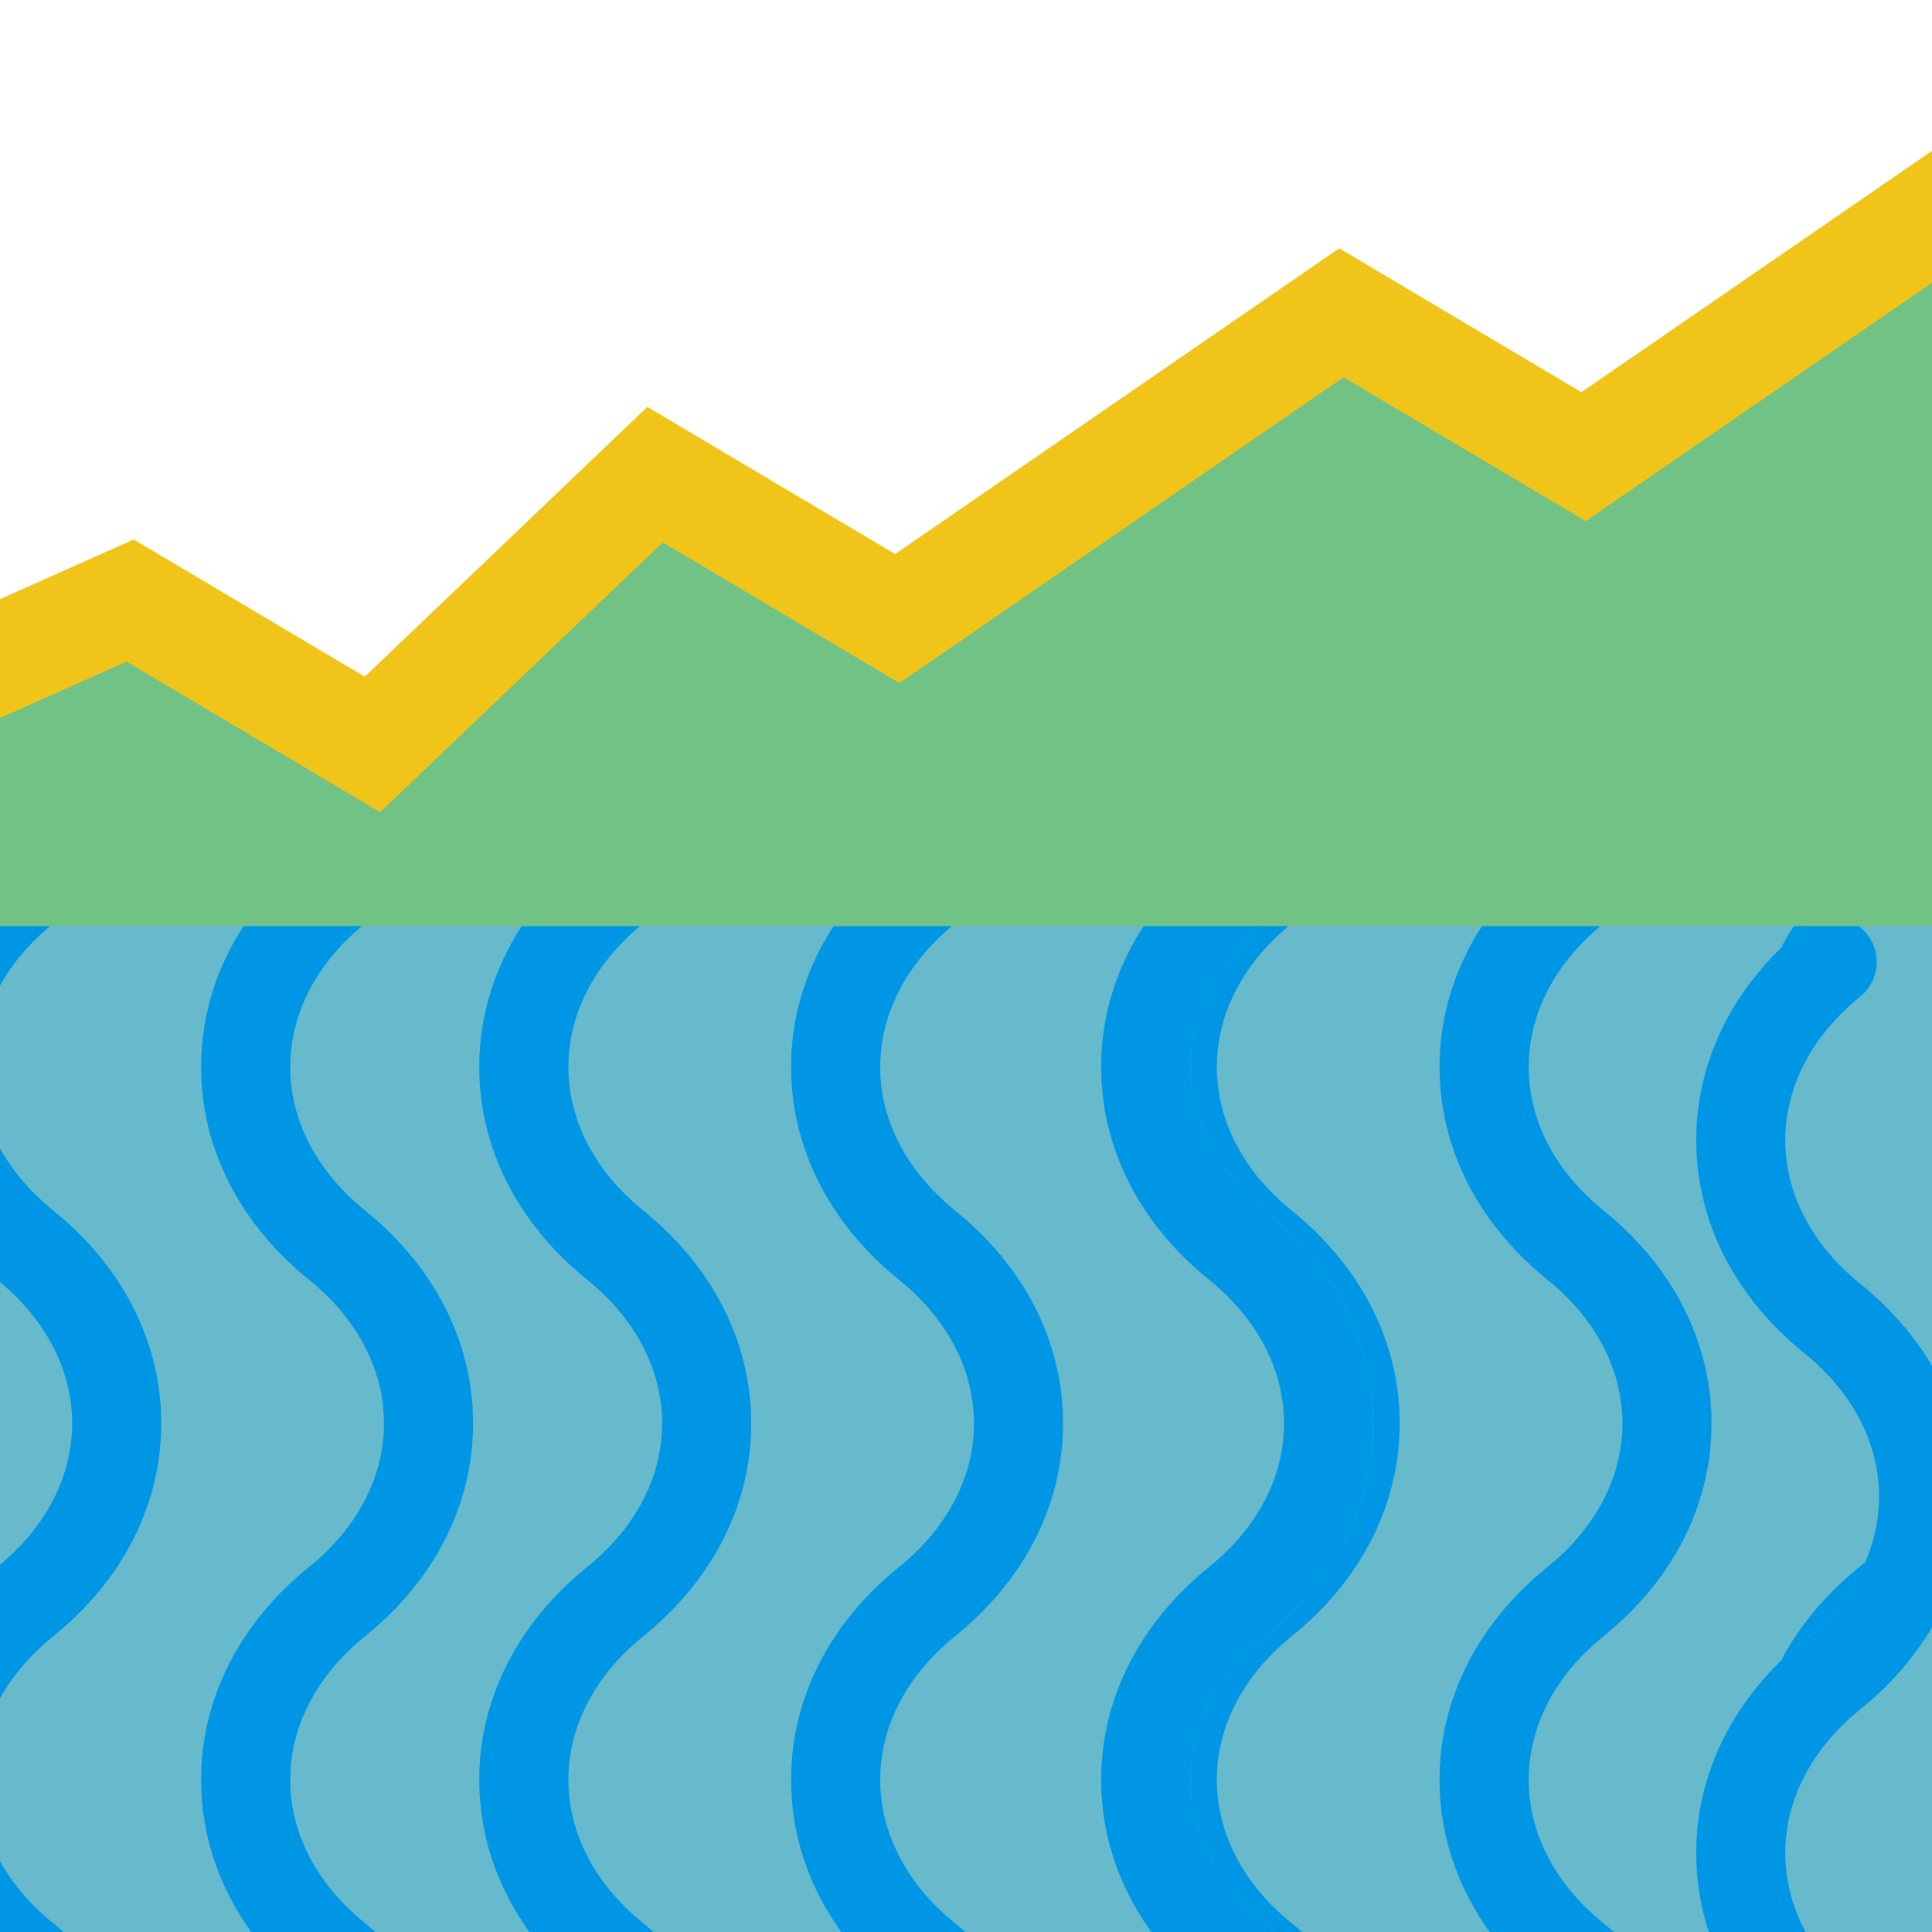 <?xml version="1.0" encoding="UTF-8"?>
<svg width="64px" height="64px" viewBox="0 0 64 64" version="1.1" xmlns="http://www.w3.org/2000/svg" xmlns:xlink="http://www.w3.org/1999/xlink" style="background: #000000;">
    <!-- Generator: Sketch 49.3 (51167) - http://www.bohemiancoding.com/sketch -->
    <title>waterfall</title>
    <desc>Created with Sketch.</desc>
    <defs></defs>
    <g id="waterfall" stroke="none" stroke-width="1" fill="none" fill-rule="evenodd">
        <g id="Group" transform="translate(-14, 5)">
            <g id="12-Water-Polo-Flat@600x600" transform="translate(66.262, 65.763) rotate(90) translate(-66.262, -65.763) translate(23.466, 50.856)">
                <path d="M85.592,4.57 L85.576,4.576 C85.556,4.17 85.384,3.774 85.044,3.498 C84.408,2.983 83.479,3.085 82.969,3.718 C81.677,5.318 79.987,6.199 78.213,6.199 C76.439,6.199 74.75,5.318 73.457,3.718 C71.595,1.412 69.09,0.143 66.407,0.143 C63.725,0.143 61.22,1.412 59.358,3.718 C58.065,5.318 56.375,6.2 54.602,6.2 C52.828,6.2 51.138,5.318 49.845,3.718 C47.983,1.412 45.479,0.143 42.796,0.143 C40.113,0.143 37.609,1.412 35.746,3.718 C34.454,5.318 32.764,6.2 30.99,6.2 C29.216,6.2 27.527,5.318 26.234,3.718 C24.372,1.412 21.867,0.143 19.184,0.143 C16.502,0.143 13.997,1.412 12.135,3.718 C10.842,5.318 9.152,6.2 7.379,6.2 C5.605,6.2 3.915,5.318 2.622,3.718 C2.112,3.085 1.184,2.983 0.547,3.498 C0.208,3.774 0.035,4.17 0.016,4.576 L0,4.57 L0,25.23 L0.015,25.23 C-0.003,25.581 0.09,25.94 0.329,26.235 C2.191,28.54 4.696,29.81 7.379,29.81 C10.061,29.81 12.566,28.54 14.428,26.235 C15.721,24.635 17.411,23.754 19.184,23.754 C20.958,23.754 22.648,24.635 23.941,26.235 C25.803,28.54 28.307,29.81 30.99,29.81 C33.673,29.81 36.177,28.54 38.04,26.235 C39.332,24.635 41.022,23.754 42.796,23.754 C44.57,23.754 46.259,24.635 47.552,26.235 C49.414,28.54 51.919,29.81 54.602,29.81 C57.285,29.81 59.789,28.54 61.651,26.235 C62.944,24.635 64.634,23.754 66.407,23.754 C68.181,23.754 69.871,24.635 71.164,26.235 C73.026,28.54 75.53,29.81 78.213,29.81 C80.896,29.81 83.4,28.54 85.263,26.235 C85.502,25.94 85.595,25.581 85.577,25.23 L85.592,25.23 L85.592,4.57" id="Shape" fill="#67B9CC"></path>
                <path d="M82.969,24.378 C81.677,25.978 79.987,26.859 78.213,26.859 C76.439,26.859 74.75,25.978 73.457,24.378 C71.595,22.072 69.09,20.803 66.407,20.803 C63.725,20.803 61.22,22.072 59.358,24.378 C58.065,25.978 56.375,26.86 54.602,26.86 C52.828,26.86 51.138,25.978 49.845,24.378 C47.983,22.072 45.479,20.803 42.796,20.803 C40.113,20.803 37.609,22.072 35.746,24.378 C34.454,25.978 32.764,26.86 30.99,26.86 C29.216,26.86 27.527,25.978 26.234,24.378 C24.372,22.072 21.867,20.803 19.184,20.803 C16.502,20.803 13.997,22.072 12.135,24.378 C10.842,25.978 9.152,26.86 7.379,26.86 C5.605,26.86 3.915,25.978 2.622,24.378 C2.112,23.745 1.184,23.645 0.547,24.158 C-0.086,24.67 -0.184,25.6 0.329,26.235 C2.191,28.54 4.696,29.81 7.379,29.81 C10.061,29.81 12.566,28.54 14.428,26.235 C15.721,24.635 17.411,23.754 19.184,23.754 C20.958,23.754 22.648,24.635 23.941,26.235 C25.803,28.54 28.307,29.81 30.99,29.81 C33.673,29.81 36.177,28.54 38.04,26.235 C39.332,24.635 41.022,23.754 42.796,23.754 C44.57,23.754 46.259,24.635 47.552,26.235 C49.414,28.54 51.919,29.81 54.602,29.81 C57.285,29.81 59.789,28.54 61.651,26.235 C62.944,24.635 64.634,23.754 66.407,23.754 C68.181,23.754 69.871,24.635 71.164,26.235 C73.026,28.54 75.53,29.81 78.213,29.81 C80.896,29.81 83.4,28.54 85.263,26.235 C85.776,25.6 85.677,24.67 85.044,24.158 C84.408,23.645 83.479,23.745 82.969,24.378" id="Shape" fill="#0096E6"></path>
                <path d="M82.969,14.048 C81.677,15.648 79.987,16.529 78.213,16.529 C76.439,16.529 74.75,15.648 73.457,14.048 C71.595,11.742 69.09,10.473 66.407,10.473 C63.725,10.473 61.22,11.742 59.358,14.048 C58.065,15.648 56.375,16.529 54.602,16.529 C52.828,16.529 51.138,15.648 49.845,14.048 C47.983,11.742 45.479,10.473 42.796,10.473 C40.113,10.473 37.609,11.742 35.746,14.048 C34.454,15.648 32.764,16.529 30.99,16.529 C29.216,16.529 27.527,15.648 26.234,14.048 C24.372,11.742 21.867,10.473 19.184,10.473 C16.502,10.473 13.997,11.742 12.135,14.048 C10.842,15.648 9.152,16.529 7.379,16.529 C5.605,16.529 3.915,15.648 2.622,14.048 C2.112,13.415 1.184,13.313 0.547,13.83 C-0.086,14.34 -0.184,15.27 0.329,15.905 C2.191,18.21 4.696,19.482 7.379,19.482 C10.061,19.482 12.566,18.21 14.428,15.905 C15.721,14.305 17.411,13.424 19.184,13.424 C20.958,13.424 22.648,14.305 23.941,15.905 C25.803,18.21 28.307,19.482 30.99,19.482 C33.673,19.482 36.177,18.21 38.04,15.905 C39.332,14.305 41.022,13.424 42.796,13.424 C44.57,13.424 46.259,14.305 47.552,15.905 C49.414,18.21 51.919,19.482 54.602,19.482 C57.285,19.482 59.789,18.21 61.651,15.905 C62.944,14.305 64.634,13.424 66.407,13.424 C68.181,13.424 69.871,14.305 71.164,15.905 C73.026,18.21 75.53,19.48 78.213,19.48 C80.896,19.48 83.4,18.21 85.263,15.905 C85.776,15.27 85.677,14.34 85.044,13.83 C84.408,13.313 83.479,13.415 82.969,14.048" id="Shape" fill="#0096E6"></path>
                <path d="M7.379,9.152 C10.061,9.152 12.566,7.88 14.428,5.575 C15.721,3.975 17.411,3.094 19.184,3.094 C20.958,3.094 22.648,3.975 23.941,5.575 C25.803,7.88 28.307,9.152 30.99,9.152 C33.673,9.152 36.177,7.88 38.04,5.575 C39.332,3.975 41.022,3.094 42.796,3.094 C44.57,3.094 46.259,3.975 47.552,5.575 C49.414,7.88 51.919,9.152 54.602,9.152 C57.285,9.152 59.789,7.88 61.651,5.575 C62.944,3.975 64.634,3.094 66.407,3.094 C68.181,3.094 69.871,3.975 71.164,5.575 C73.026,7.88 75.53,9.15 78.213,9.15 C80.896,9.15 83.4,7.88 85.263,5.575 C85.776,4.94 85.677,4.01 85.044,3.498 C84.408,2.983 83.479,3.085 82.969,3.718 C81.677,5.318 79.987,6.199 78.213,6.199 C76.439,6.199 74.75,5.318 73.457,3.718 C71.595,1.412 69.09,0.143 66.407,0.143 C63.725,0.143 61.22,1.412 59.358,3.718 C58.065,5.318 56.375,6.2 54.602,6.2 C52.828,6.2 51.138,5.318 49.845,3.718 C47.983,1.412 45.479,0.143 42.796,0.143 C40.113,0.143 37.609,1.412 35.746,3.718 C34.454,5.318 32.764,6.2 30.99,6.2 C29.216,6.2 27.527,5.318 26.234,3.718 C24.372,1.412 21.867,0.143 19.184,0.143 C16.502,0.143 13.997,1.412 12.135,3.718 C10.842,5.318 9.152,6.2 7.379,6.2 C5.605,6.2 3.915,5.318 2.622,3.718 C2.112,3.085 1.184,2.983 0.547,3.498 C-0.086,4.01 -0.184,4.94 0.329,5.575 C2.191,7.88 4.696,9.152 7.379,9.152" id="Shape" fill="#0096E6"></path>
            </g>
            <g id="12-Water-Polo-Flat@600x600" transform="translate(85.093, 68.188) rotate(90) translate(-85.093, -68.188) translate(42.297, 53.281)">
                <path d="M85.592,4.57 L85.576,4.576 C85.556,4.17 85.384,3.774 85.044,3.498 C84.408,2.983 83.479,3.085 82.969,3.718 C81.677,5.318 79.987,6.199 78.213,6.199 C76.439,6.199 74.75,5.318 73.457,3.718 C71.595,1.412 69.09,0.143 66.407,0.143 C63.725,0.143 61.22,1.412 59.358,3.718 C58.065,5.318 56.375,6.2 54.602,6.2 C52.828,6.2 51.138,5.318 49.845,3.718 C47.983,1.412 45.479,0.143 42.796,0.143 C40.113,0.143 37.609,1.412 35.746,3.718 C34.454,5.318 32.764,6.2 30.99,6.2 C29.216,6.2 27.527,5.318 26.234,3.718 C24.372,1.412 21.867,0.143 19.184,0.143 C16.502,0.143 13.997,1.412 12.135,3.718 C10.842,5.318 9.152,6.2 7.379,6.2 C5.605,6.2 3.915,5.318 2.622,3.718 C2.112,3.085 1.184,2.983 0.547,3.498 C0.208,3.774 0.035,4.17 0.016,4.576 L0,4.57 L0,25.23 L0.015,25.23 C-0.003,25.581 0.09,25.94 0.329,26.235 C2.191,28.54 4.696,29.81 7.379,29.81 C10.061,29.81 12.566,28.54 14.428,26.235 C15.721,24.635 17.411,23.754 19.184,23.754 C20.958,23.754 22.648,24.635 23.941,26.235 C25.803,28.54 28.307,29.81 30.99,29.81 C33.673,29.81 36.177,28.54 38.04,26.235 C39.332,24.635 41.022,23.754 42.796,23.754 C44.57,23.754 46.259,24.635 47.552,26.235 C49.414,28.54 51.919,29.81 54.602,29.81 C57.285,29.81 59.789,28.54 61.651,26.235 C62.944,24.635 64.634,23.754 66.407,23.754 C68.181,23.754 69.871,24.635 71.164,26.235 C73.026,28.54 75.53,29.81 78.213,29.81 C80.896,29.81 83.4,28.54 85.263,26.235 C85.502,25.94 85.595,25.581 85.577,25.23 L85.592,25.23 L85.592,4.57" id="Shape" fill="#67B9CC"></path>
                <path d="M82.969,24.378 C81.677,25.978 79.987,26.859 78.213,26.859 C76.439,26.859 74.75,25.978 73.457,24.378 C71.595,22.072 69.09,20.803 66.407,20.803 C63.725,20.803 61.22,22.072 59.358,24.378 C58.065,25.978 56.375,26.86 54.602,26.86 C52.828,26.86 51.138,25.978 49.845,24.378 C47.983,22.072 45.479,20.803 42.796,20.803 C40.113,20.803 37.609,22.072 35.746,24.378 C34.454,25.978 32.764,26.86 30.99,26.86 C29.216,26.86 27.527,25.978 26.234,24.378 C24.372,22.072 21.867,20.803 19.184,20.803 C16.502,20.803 13.997,22.072 12.135,24.378 C10.842,25.978 9.152,26.86 7.379,26.86 C5.605,26.86 3.915,25.978 2.622,24.378 C2.112,23.745 1.184,23.645 0.547,24.158 C-0.086,24.67 -0.184,25.6 0.329,26.235 C2.191,28.54 4.696,29.81 7.379,29.81 C10.061,29.81 12.566,28.54 14.428,26.235 C15.721,24.635 17.411,23.754 19.184,23.754 C20.958,23.754 22.648,24.635 23.941,26.235 C25.803,28.54 28.307,29.81 30.99,29.81 C33.673,29.81 36.177,28.54 38.04,26.235 C39.332,24.635 41.022,23.754 42.796,23.754 C44.57,23.754 46.259,24.635 47.552,26.235 C49.414,28.54 51.919,29.81 54.602,29.81 C57.285,29.81 59.789,28.54 61.651,26.235 C62.944,24.635 64.634,23.754 66.407,23.754 C68.181,23.754 69.871,24.635 71.164,26.235 C73.026,28.54 75.53,29.81 78.213,29.81 C80.896,29.81 83.4,28.54 85.263,26.235 C85.776,25.6 85.677,24.67 85.044,24.158 C84.408,23.645 83.479,23.745 82.969,24.378" id="Shape" fill="#0096E6"></path>
            </g>
            <g id="12-Water-Polo-Flat@600x600" transform="translate(44.722, 65.763) rotate(90) translate(-44.722, -65.763) translate(1.926, 50.856)">
                <path d="M85.592,4.57 L85.576,4.576 C85.556,4.17 85.384,3.774 85.044,3.498 C84.408,2.983 83.479,3.085 82.969,3.718 C81.677,5.318 79.987,6.199 78.213,6.199 C76.439,6.199 74.75,5.318 73.457,3.718 C71.595,1.412 69.09,0.143 66.407,0.143 C63.725,0.143 61.22,1.412 59.358,3.718 C58.065,5.318 56.375,6.2 54.602,6.2 C52.828,6.2 51.138,5.318 49.845,3.718 C47.983,1.412 45.479,0.143 42.796,0.143 C40.113,0.143 37.609,1.412 35.746,3.718 C34.454,5.318 32.764,6.2 30.99,6.2 C29.216,6.2 27.527,5.318 26.234,3.718 C24.372,1.412 21.867,0.143 19.184,0.143 C16.502,0.143 13.997,1.412 12.135,3.718 C10.842,5.318 9.152,6.2 7.379,6.2 C5.605,6.2 3.915,5.318 2.622,3.718 C2.112,3.085 1.184,2.983 0.547,3.498 C0.208,3.774 0.035,4.17 0.016,4.576 L0,4.57 L0,25.23 L0.015,25.23 C-0.003,25.581 0.09,25.94 0.329,26.235 C2.191,28.54 4.696,29.81 7.379,29.81 C10.061,29.81 12.566,28.54 14.428,26.235 C15.721,24.635 17.411,23.754 19.184,23.754 C20.958,23.754 22.648,24.635 23.941,26.235 C25.803,28.54 28.307,29.81 30.99,29.81 C33.673,29.81 36.177,28.54 38.04,26.235 C39.332,24.635 41.022,23.754 42.796,23.754 C44.57,23.754 46.259,24.635 47.552,26.235 C49.414,28.54 51.919,29.81 54.602,29.81 C57.285,29.81 59.789,28.54 61.651,26.235 C62.944,24.635 64.634,23.754 66.407,23.754 C68.181,23.754 69.871,24.635 71.164,26.235 C73.026,28.54 75.53,29.81 78.213,29.81 C80.896,29.81 83.4,28.54 85.263,26.235 C85.502,25.94 85.595,25.581 85.577,25.23 L85.592,25.23 L85.592,4.57" id="Shape" fill="#67B9CC"></path>
                <path d="M82.969,24.378 C81.677,25.978 79.987,26.859 78.213,26.859 C76.439,26.859 74.75,25.978 73.457,24.378 C71.595,22.072 69.09,20.803 66.407,20.803 C63.725,20.803 61.22,22.072 59.358,24.378 C58.065,25.978 56.375,26.86 54.602,26.86 C52.828,26.86 51.138,25.978 49.845,24.378 C47.983,22.072 45.479,20.803 42.796,20.803 C40.113,20.803 37.609,22.072 35.746,24.378 C34.454,25.978 32.764,26.86 30.99,26.86 C29.216,26.86 27.527,25.978 26.234,24.378 C24.372,22.072 21.867,20.803 19.184,20.803 C16.502,20.803 13.997,22.072 12.135,24.378 C10.842,25.978 9.152,26.86 7.379,26.86 C5.605,26.86 3.915,25.978 2.622,24.378 C2.112,23.745 1.184,23.645 0.547,24.158 C-0.086,24.67 -0.184,25.6 0.329,26.235 C2.191,28.54 4.696,29.81 7.379,29.81 C10.061,29.81 12.566,28.54 14.428,26.235 C15.721,24.635 17.411,23.754 19.184,23.754 C20.958,23.754 22.648,24.635 23.941,26.235 C25.803,28.54 28.307,29.81 30.99,29.81 C33.673,29.81 36.177,28.54 38.04,26.235 C39.332,24.635 41.022,23.754 42.796,23.754 C44.57,23.754 46.259,24.635 47.552,26.235 C49.414,28.54 51.919,29.81 54.602,29.81 C57.285,29.81 59.789,28.54 61.651,26.235 C62.944,24.635 64.634,23.754 66.407,23.754 C68.181,23.754 69.871,24.635 71.164,26.235 C73.026,28.54 75.53,29.81 78.213,29.81 C80.896,29.81 83.4,28.54 85.263,26.235 C85.776,25.6 85.677,24.67 85.044,24.158 C84.408,23.645 83.479,23.745 82.969,24.378" id="Shape" fill="#0096E6"></path>
                <path d="M82.969,14.048 C81.677,15.648 79.987,16.529 78.213,16.529 C76.439,16.529 74.75,15.648 73.457,14.048 C71.595,11.742 69.09,10.473 66.407,10.473 C63.725,10.473 61.22,11.742 59.358,14.048 C58.065,15.648 56.375,16.529 54.602,16.529 C52.828,16.529 51.138,15.648 49.845,14.048 C47.983,11.742 45.479,10.473 42.796,10.473 C40.113,10.473 37.609,11.742 35.746,14.048 C34.454,15.648 32.764,16.529 30.99,16.529 C29.216,16.529 27.527,15.648 26.234,14.048 C24.372,11.742 21.867,10.473 19.184,10.473 C16.502,10.473 13.997,11.742 12.135,14.048 C10.842,15.648 9.152,16.529 7.379,16.529 C5.605,16.529 3.915,15.648 2.622,14.048 C2.112,13.415 1.184,13.313 0.547,13.83 C-0.086,14.34 -0.184,15.27 0.329,15.905 C2.191,18.21 4.696,19.482 7.379,19.482 C10.061,19.482 12.566,18.21 14.428,15.905 C15.721,14.305 17.411,13.424 19.184,13.424 C20.958,13.424 22.648,14.305 23.941,15.905 C25.803,18.21 28.307,19.482 30.99,19.482 C33.673,19.482 36.177,18.21 38.04,15.905 C39.332,14.305 41.022,13.424 42.796,13.424 C44.57,13.424 46.259,14.305 47.552,15.905 C49.414,18.21 51.919,19.482 54.602,19.482 C57.285,19.482 59.789,18.21 61.651,15.905 C62.944,14.305 64.634,13.424 66.407,13.424 C68.181,13.424 69.871,14.305 71.164,15.905 C73.026,18.21 75.53,19.48 78.213,19.48 C80.896,19.48 83.4,18.21 85.263,15.905 C85.776,15.27 85.677,14.34 85.044,13.83 C84.408,13.313 83.479,13.415 82.969,14.048" id="Shape" fill="#0096E6"></path>
                <path d="M7.379,9.152 C10.061,9.152 12.566,7.88 14.428,5.575 C15.721,3.975 17.411,3.094 19.184,3.094 C20.958,3.094 22.648,3.975 23.941,5.575 C25.803,7.88 28.307,9.152 30.99,9.152 C33.673,9.152 36.177,7.88 38.04,5.575 C39.332,3.975 41.022,3.094 42.796,3.094 C44.57,3.094 46.259,3.975 47.552,5.575 C49.414,7.88 51.919,9.152 54.602,9.152 C57.285,9.152 59.789,7.88 61.651,5.575 C62.944,3.975 64.634,3.094 66.407,3.094 C68.181,3.094 69.871,3.975 71.164,5.575 C73.026,7.88 75.53,9.15 78.213,9.15 C80.896,9.15 83.4,7.88 85.263,5.575 C85.776,4.94 85.677,4.01 85.044,3.498 C84.408,2.983 83.479,3.085 82.969,3.718 C81.677,5.318 79.987,6.199 78.213,6.199 C76.439,6.199 74.75,5.318 73.457,3.718 C71.595,1.412 69.09,0.143 66.407,0.143 C63.725,0.143 61.22,1.412 59.358,3.718 C58.065,5.318 56.375,6.2 54.602,6.2 C52.828,6.2 51.138,5.318 49.845,3.718 C47.983,1.412 45.479,0.143 42.796,0.143 C40.113,0.143 37.609,1.412 35.746,3.718 C34.454,5.318 32.764,6.2 30.99,6.2 C29.216,6.2 27.527,5.318 26.234,3.718 C24.372,1.412 21.867,0.143 19.184,0.143 C16.502,0.143 13.997,1.412 12.135,3.718 C10.842,5.318 9.152,6.2 7.379,6.2 C5.605,6.2 3.915,5.318 2.622,3.718 C2.112,3.085 1.184,2.983 0.547,3.498 C-0.086,4.01 -0.184,4.94 0.329,5.575 C2.191,7.88 4.696,9.152 7.379,9.152" id="Shape" fill="#0096E6"></path>
            </g>
            <g id="12-Water-Polo-Flat@600x600" transform="translate(34.451, 65.763) rotate(90) translate(-34.451, -65.763) translate(-8.345, 50.856)">
                <path d="M85.592,4.57 L85.576,4.576 C85.556,4.17 85.384,3.774 85.044,3.498 C84.408,2.983 83.479,3.085 82.969,3.718 C81.677,5.318 79.987,6.199 78.213,6.199 C76.439,6.199 74.75,5.318 73.457,3.718 C71.595,1.412 69.09,0.143 66.407,0.143 C63.725,0.143 61.22,1.412 59.358,3.718 C58.065,5.318 56.375,6.2 54.602,6.2 C52.828,6.2 51.138,5.318 49.845,3.718 C47.983,1.412 45.479,0.143 42.796,0.143 C40.113,0.143 37.609,1.412 35.746,3.718 C34.454,5.318 32.764,6.2 30.99,6.2 C29.216,6.2 27.527,5.318 26.234,3.718 C24.372,1.412 21.867,0.143 19.184,0.143 C16.502,0.143 13.997,1.412 12.135,3.718 C10.842,5.318 9.152,6.2 7.379,6.2 C5.605,6.2 3.915,5.318 2.622,3.718 C2.112,3.085 1.184,2.983 0.547,3.498 C0.208,3.774 0.035,4.17 0.016,4.576 L0,4.57 L0,25.23 L0.015,25.23 C-0.003,25.581 0.09,25.94 0.329,26.235 C2.191,28.54 4.696,29.81 7.379,29.81 C10.061,29.81 12.566,28.54 14.428,26.235 C15.721,24.635 17.411,23.754 19.184,23.754 C20.958,23.754 22.648,24.635 23.941,26.235 C25.803,28.54 28.307,29.81 30.99,29.81 C33.673,29.81 36.177,28.54 38.04,26.235 C39.332,24.635 41.022,23.754 42.796,23.754 C44.57,23.754 46.259,24.635 47.552,26.235 C49.414,28.54 51.919,29.81 54.602,29.81 C57.285,29.81 59.789,28.54 61.651,26.235 C62.944,24.635 64.634,23.754 66.407,23.754 C68.181,23.754 69.871,24.635 71.164,26.235 C73.026,28.54 75.53,29.81 78.213,29.81 C80.896,29.81 83.4,28.54 85.263,26.235 C85.502,25.94 85.595,25.581 85.577,25.23 L85.592,25.23 L85.592,4.57" id="Shape" fill="#67B9CC"></path>
                <path d="M82.969,24.378 C81.677,25.978 79.987,26.859 78.213,26.859 C76.439,26.859 74.75,25.978 73.457,24.378 C71.595,22.072 69.09,20.803 66.407,20.803 C63.725,20.803 61.22,22.072 59.358,24.378 C58.065,25.978 56.375,26.86 54.602,26.86 C52.828,26.86 51.138,25.978 49.845,24.378 C47.983,22.072 45.479,20.803 42.796,20.803 C40.113,20.803 37.609,22.072 35.746,24.378 C34.454,25.978 32.764,26.86 30.99,26.86 C29.216,26.86 27.527,25.978 26.234,24.378 C24.372,22.072 21.867,20.803 19.184,20.803 C16.502,20.803 13.997,22.072 12.135,24.378 C10.842,25.978 9.152,26.86 7.379,26.86 C5.605,26.86 3.915,25.978 2.622,24.378 C2.112,23.745 1.184,23.645 0.547,24.158 C-0.086,24.67 -0.184,25.6 0.329,26.235 C2.191,28.54 4.696,29.81 7.379,29.81 C10.061,29.81 12.566,28.54 14.428,26.235 C15.721,24.635 17.411,23.754 19.184,23.754 C20.958,23.754 22.648,24.635 23.941,26.235 C25.803,28.54 28.307,29.81 30.99,29.81 C33.673,29.81 36.177,28.54 38.04,26.235 C39.332,24.635 41.022,23.754 42.796,23.754 C44.57,23.754 46.259,24.635 47.552,26.235 C49.414,28.54 51.919,29.81 54.602,29.81 C57.285,29.81 59.789,28.54 61.651,26.235 C62.944,24.635 64.634,23.754 66.407,23.754 C68.181,23.754 69.871,24.635 71.164,26.235 C73.026,28.54 75.53,29.81 78.213,29.81 C80.896,29.81 83.4,28.54 85.263,26.235 C85.776,25.6 85.677,24.67 85.044,24.158 C84.408,23.645 83.479,23.745 82.969,24.378" id="Shape" fill="#0096E6"></path>
                <path d="M82.969,14.048 C81.677,15.648 79.987,16.529 78.213,16.529 C76.439,16.529 74.75,15.648 73.457,14.048 C71.595,11.742 69.09,10.473 66.407,10.473 C63.725,10.473 61.22,11.742 59.358,14.048 C58.065,15.648 56.375,16.529 54.602,16.529 C52.828,16.529 51.138,15.648 49.845,14.048 C47.983,11.742 45.479,10.473 42.796,10.473 C40.113,10.473 37.609,11.742 35.746,14.048 C34.454,15.648 32.764,16.529 30.99,16.529 C29.216,16.529 27.527,15.648 26.234,14.048 C24.372,11.742 21.867,10.473 19.184,10.473 C16.502,10.473 13.997,11.742 12.135,14.048 C10.842,15.648 9.152,16.529 7.379,16.529 C5.605,16.529 3.915,15.648 2.622,14.048 C2.112,13.415 1.184,13.313 0.547,13.83 C-0.086,14.34 -0.184,15.27 0.329,15.905 C2.191,18.21 4.696,19.482 7.379,19.482 C10.061,19.482 12.566,18.21 14.428,15.905 C15.721,14.305 17.411,13.424 19.184,13.424 C20.958,13.424 22.648,14.305 23.941,15.905 C25.803,18.21 28.307,19.482 30.99,19.482 C33.673,19.482 36.177,18.21 38.04,15.905 C39.332,14.305 41.022,13.424 42.796,13.424 C44.57,13.424 46.259,14.305 47.552,15.905 C49.414,18.21 51.919,19.482 54.602,19.482 C57.285,19.482 59.789,18.21 61.651,15.905 C62.944,14.305 64.634,13.424 66.407,13.424 C68.181,13.424 69.871,14.305 71.164,15.905 C73.026,18.21 75.53,19.48 78.213,19.48 C80.896,19.48 83.4,18.21 85.263,15.905 C85.776,15.27 85.677,14.34 85.044,13.83 C84.408,13.313 83.479,13.415 82.969,14.048" id="Shape" fill="#0096E6"></path>
                <path d="M7.379,9.152 C10.061,9.152 12.566,7.88 14.428,5.575 C15.721,3.975 17.411,3.094 19.184,3.094 C20.958,3.094 22.648,3.975 23.941,5.575 C25.803,7.88 28.307,9.152 30.99,9.152 C33.673,9.152 36.177,7.88 38.04,5.575 C39.332,3.975 41.022,3.094 42.796,3.094 C44.57,3.094 46.259,3.975 47.552,5.575 C49.414,7.88 51.919,9.152 54.602,9.152 C57.285,9.152 59.789,7.88 61.651,5.575 C62.944,3.975 64.634,3.094 66.407,3.094 C68.181,3.094 69.871,3.975 71.164,5.575 C73.026,7.88 75.53,9.15 78.213,9.15 C80.896,9.15 83.4,7.88 85.263,5.575 C85.776,4.94 85.677,4.01 85.044,3.498 C84.408,2.983 83.479,3.085 82.969,3.718 C81.677,5.318 79.987,6.199 78.213,6.199 C76.439,6.199 74.75,5.318 73.457,3.718 C71.595,1.412 69.09,0.143 66.407,0.143 C63.725,0.143 61.22,1.412 59.358,3.718 C58.065,5.318 56.375,6.2 54.602,6.2 C52.828,6.2 51.138,5.318 49.845,3.718 C47.983,1.412 45.479,0.143 42.796,0.143 C40.113,0.143 37.609,1.412 35.746,3.718 C34.454,5.318 32.764,6.2 30.99,6.2 C29.216,6.2 27.527,5.318 26.234,3.718 C24.372,1.412 21.867,0.143 19.184,0.143 C16.502,0.143 13.997,1.412 12.135,3.718 C10.842,5.318 9.152,6.2 7.379,6.2 C5.605,6.2 3.915,5.318 2.622,3.718 C2.112,3.085 1.184,2.983 0.547,3.498 C-0.086,4.01 -0.184,4.94 0.329,5.575 C2.191,7.88 4.696,9.152 7.379,9.152" id="Shape" fill="#0096E6"></path>
            </g>
            <g id="12-Water-Polo-Flat@600x600" transform="translate(14.907, 65.763) rotate(90) translate(-14.907, -65.763) translate(-27.889, 50.856)">
                <path d="M85.592,4.57 L85.576,4.576 C85.556,4.17 85.384,3.774 85.044,3.498 C84.408,2.983 83.479,3.085 82.969,3.718 C81.677,5.318 79.987,6.199 78.213,6.199 C76.439,6.199 74.75,5.318 73.457,3.718 C71.595,1.412 69.09,0.143 66.407,0.143 C63.725,0.143 61.22,1.412 59.358,3.718 C58.065,5.318 56.375,6.2 54.602,6.2 C52.828,6.2 51.138,5.318 49.845,3.718 C47.983,1.412 45.479,0.143 42.796,0.143 C40.113,0.143 37.609,1.412 35.746,3.718 C34.454,5.318 32.764,6.2 30.99,6.2 C29.216,6.2 27.527,5.318 26.234,3.718 C24.372,1.412 21.867,0.143 19.184,0.143 C16.502,0.143 13.997,1.412 12.135,3.718 C10.842,5.318 9.152,6.2 7.379,6.2 C5.605,6.2 3.915,5.318 2.622,3.718 C2.112,3.085 1.184,2.983 0.547,3.498 C0.208,3.774 0.035,4.17 0.016,4.576 L0,4.57 L0,25.23 L0.015,25.23 C-0.003,25.581 0.09,25.94 0.329,26.235 C2.191,28.54 4.696,29.81 7.379,29.81 C10.061,29.81 12.566,28.54 14.428,26.235 C15.721,24.635 17.411,23.754 19.184,23.754 C20.958,23.754 22.648,24.635 23.941,26.235 C25.803,28.54 28.307,29.81 30.99,29.81 C33.673,29.81 36.177,28.54 38.04,26.235 C39.332,24.635 41.022,23.754 42.796,23.754 C44.57,23.754 46.259,24.635 47.552,26.235 C49.414,28.54 51.919,29.81 54.602,29.81 C57.285,29.81 59.789,28.54 61.651,26.235 C62.944,24.635 64.634,23.754 66.407,23.754 C68.181,23.754 69.871,24.635 71.164,26.235 C73.026,28.54 75.53,29.81 78.213,29.81 C80.896,29.81 83.4,28.54 85.263,26.235 C85.502,25.94 85.595,25.581 85.577,25.23 L85.592,25.23 L85.592,4.57" id="Shape" fill="#67B9CC"></path>
                <path d="M82.969,14.048 C81.677,15.648 79.987,16.529 78.213,16.529 C76.439,16.529 74.75,15.648 73.457,14.048 C71.595,11.742 69.09,10.473 66.407,10.473 C63.725,10.473 61.22,11.742 59.358,14.048 C58.065,15.648 56.375,16.529 54.602,16.529 C52.828,16.529 51.138,15.648 49.845,14.048 C47.983,11.742 45.479,10.473 42.796,10.473 C40.113,10.473 37.609,11.742 35.746,14.048 C34.454,15.648 32.764,16.529 30.99,16.529 C29.216,16.529 27.527,15.648 26.234,14.048 C24.372,11.742 21.867,10.473 19.184,10.473 C16.502,10.473 13.997,11.742 12.135,14.048 C10.842,15.648 9.152,16.529 7.379,16.529 C5.605,16.529 3.915,15.648 2.622,14.048 C2.112,13.415 1.184,13.313 0.547,13.83 C-0.086,14.34 -0.184,15.27 0.329,15.905 C2.191,18.21 4.696,19.482 7.379,19.482 C10.061,19.482 12.566,18.21 14.428,15.905 C15.721,14.305 17.411,13.424 19.184,13.424 C20.958,13.424 22.648,14.305 23.941,15.905 C25.803,18.21 28.307,19.482 30.99,19.482 C33.673,19.482 36.177,18.21 38.04,15.905 C39.332,14.305 41.022,13.424 42.796,13.424 C44.57,13.424 46.259,14.305 47.552,15.905 C49.414,18.21 51.919,19.482 54.602,19.482 C57.285,19.482 59.789,18.21 61.651,15.905 C62.944,14.305 64.634,13.424 66.407,13.424 C68.181,13.424 69.871,14.305 71.164,15.905 C73.026,18.21 75.53,19.48 78.213,19.48 C80.896,19.48 83.4,18.21 85.263,15.905 C85.776,15.27 85.677,14.34 85.044,13.83 C84.408,13.313 83.479,13.415 82.969,14.048" id="Shape" fill="#0096E6"></path>
                <path d="M7.379,9.152 C10.061,9.152 12.566,7.88 14.428,5.575 C15.721,3.975 17.411,3.094 19.184,3.094 C20.958,3.094 22.648,3.975 23.941,5.575 C25.803,7.88 28.307,9.152 30.99,9.152 C33.673,9.152 36.177,7.88 38.04,5.575 C39.332,3.975 41.022,3.094 42.796,3.094 C44.57,3.094 46.259,3.975 47.552,5.575 C49.414,7.88 51.919,9.152 54.602,9.152 C57.285,9.152 59.789,7.88 61.651,5.575 C62.944,3.975 64.634,3.094 66.407,3.094 C68.181,3.094 69.871,3.975 71.164,5.575 C73.026,7.88 75.53,9.15 78.213,9.15 C80.896,9.15 83.4,7.88 85.263,5.575 C85.776,4.94 85.677,4.01 85.044,3.498 C84.408,2.983 83.479,3.085 82.969,3.718 C81.677,5.318 79.987,6.199 78.213,6.199 C76.439,6.199 74.75,5.318 73.457,3.718 C71.595,1.412 69.09,0.143 66.407,0.143 C63.725,0.143 61.22,1.412 59.358,3.718 C58.065,5.318 56.375,6.2 54.602,6.2 C52.828,6.2 51.138,5.318 49.845,3.718 C47.983,1.412 45.479,0.143 42.796,0.143 C40.113,0.143 37.609,1.412 35.746,3.718 C34.454,5.318 32.764,6.2 30.99,6.2 C29.216,6.2 27.527,5.318 26.234,3.718 C24.372,1.412 21.867,0.143 19.184,0.143 C16.502,0.143 13.997,1.412 12.135,3.718 C10.842,5.318 9.152,6.2 7.379,6.2 C5.605,6.2 3.915,5.318 2.622,3.718 C2.112,3.085 1.184,2.983 0.547,3.498 C-0.086,4.01 -0.184,4.94 0.329,5.575 C2.191,7.88 4.696,9.152 7.379,9.152" id="Shape" fill="#0096E6"></path>
            </g>
            <g id="92-Graph-Flat" transform="translate(6.277, 0)">
                <polyline id="Shape" fill="#71C285" points="0 20.303 12.036 14.929 20.061 19.706 29.422 10.749 37.447 15.526 52.158 5.374 60.182 10.152 74.893 0 74.893 25.678 0 25.678 0 20.303"></polyline>
                <polyline id="Shape" stroke="#F0C419" stroke-width="3.6" points="0 20.257 12.036 14.895 20.061 19.661 29.422 10.724 37.447 15.49 52.158 5.362 60.182 10.128 74.893 0"></polyline>
            </g>
        </g>
    </g>
</svg>